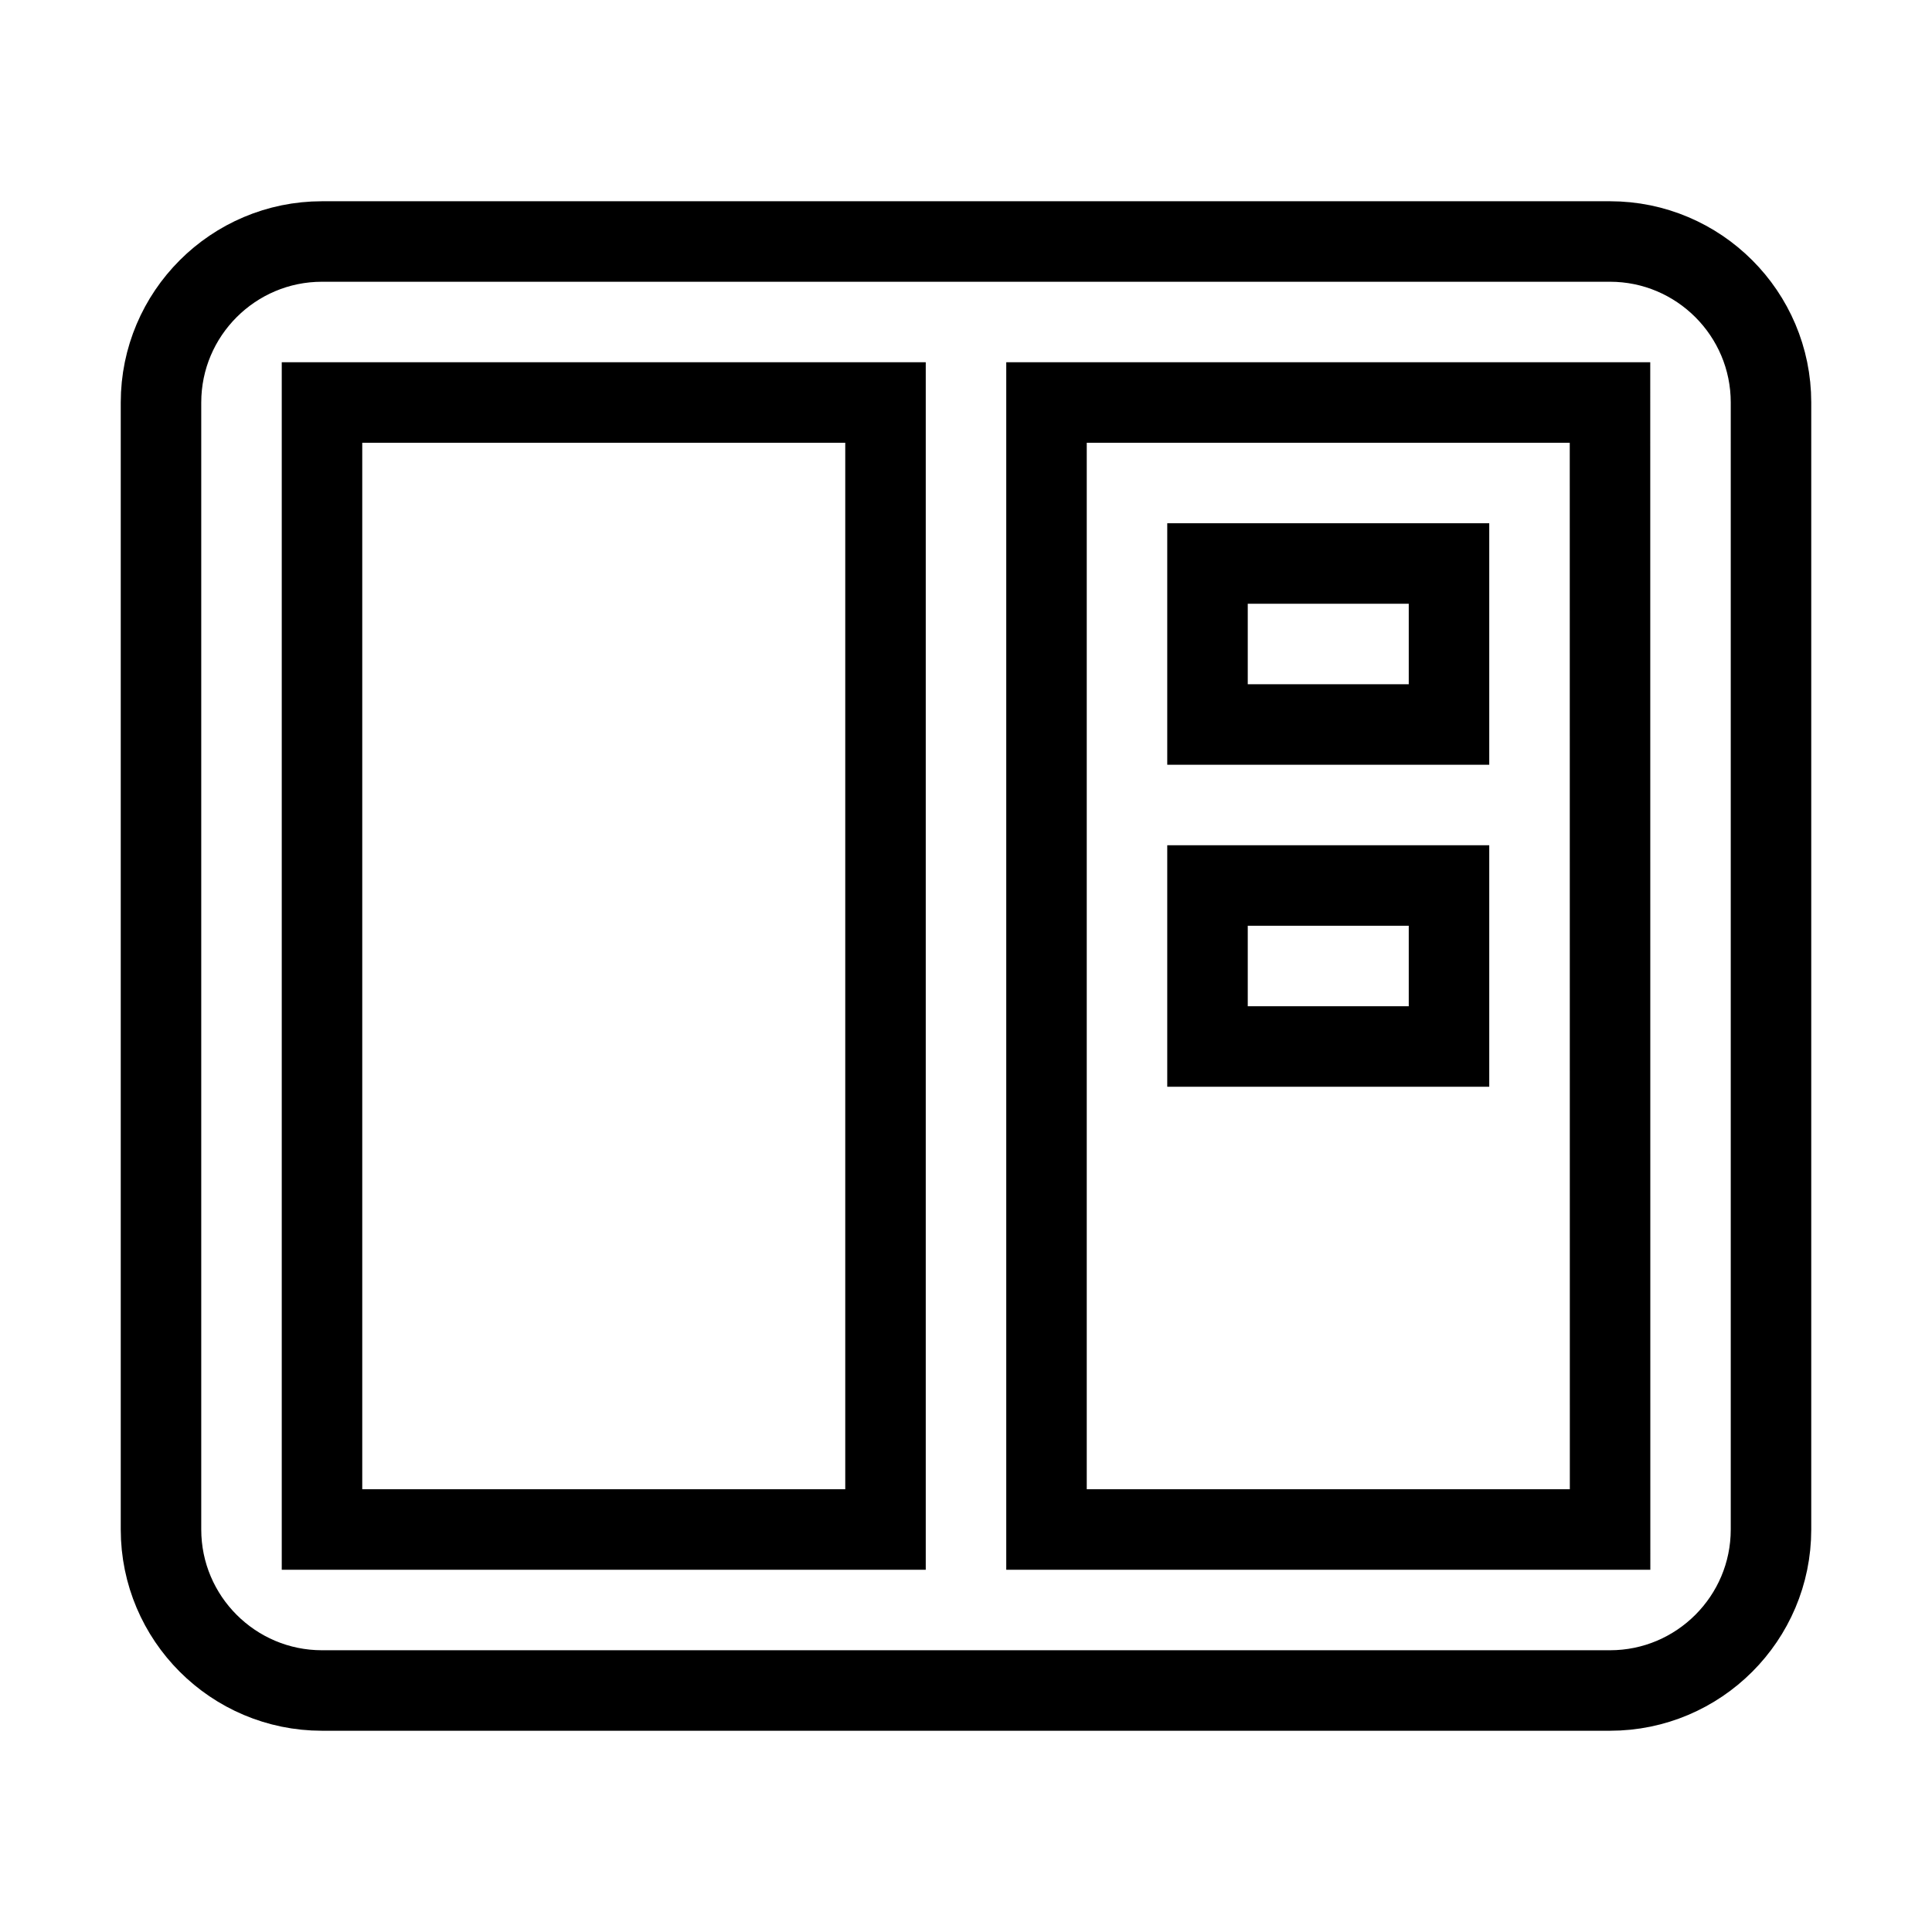 <svg xmlns="http://www.w3.org/2000/svg" fill="none" stroke="currentColor" viewBox="0 0 24 24"><path d="M20,3H4C2.897,3,2,3.897,2,5v14c0,1.103,0.897,2,2,2h16c1.103,0,2-0.897,2-2V5C22,3.897,21.103,3,20,3z M4,19V5h7v14H4z M13,19V5h7l0.001,14H13z"/><path d="M15 7H18V9H15zM15 11H18V13H15z"/></svg>